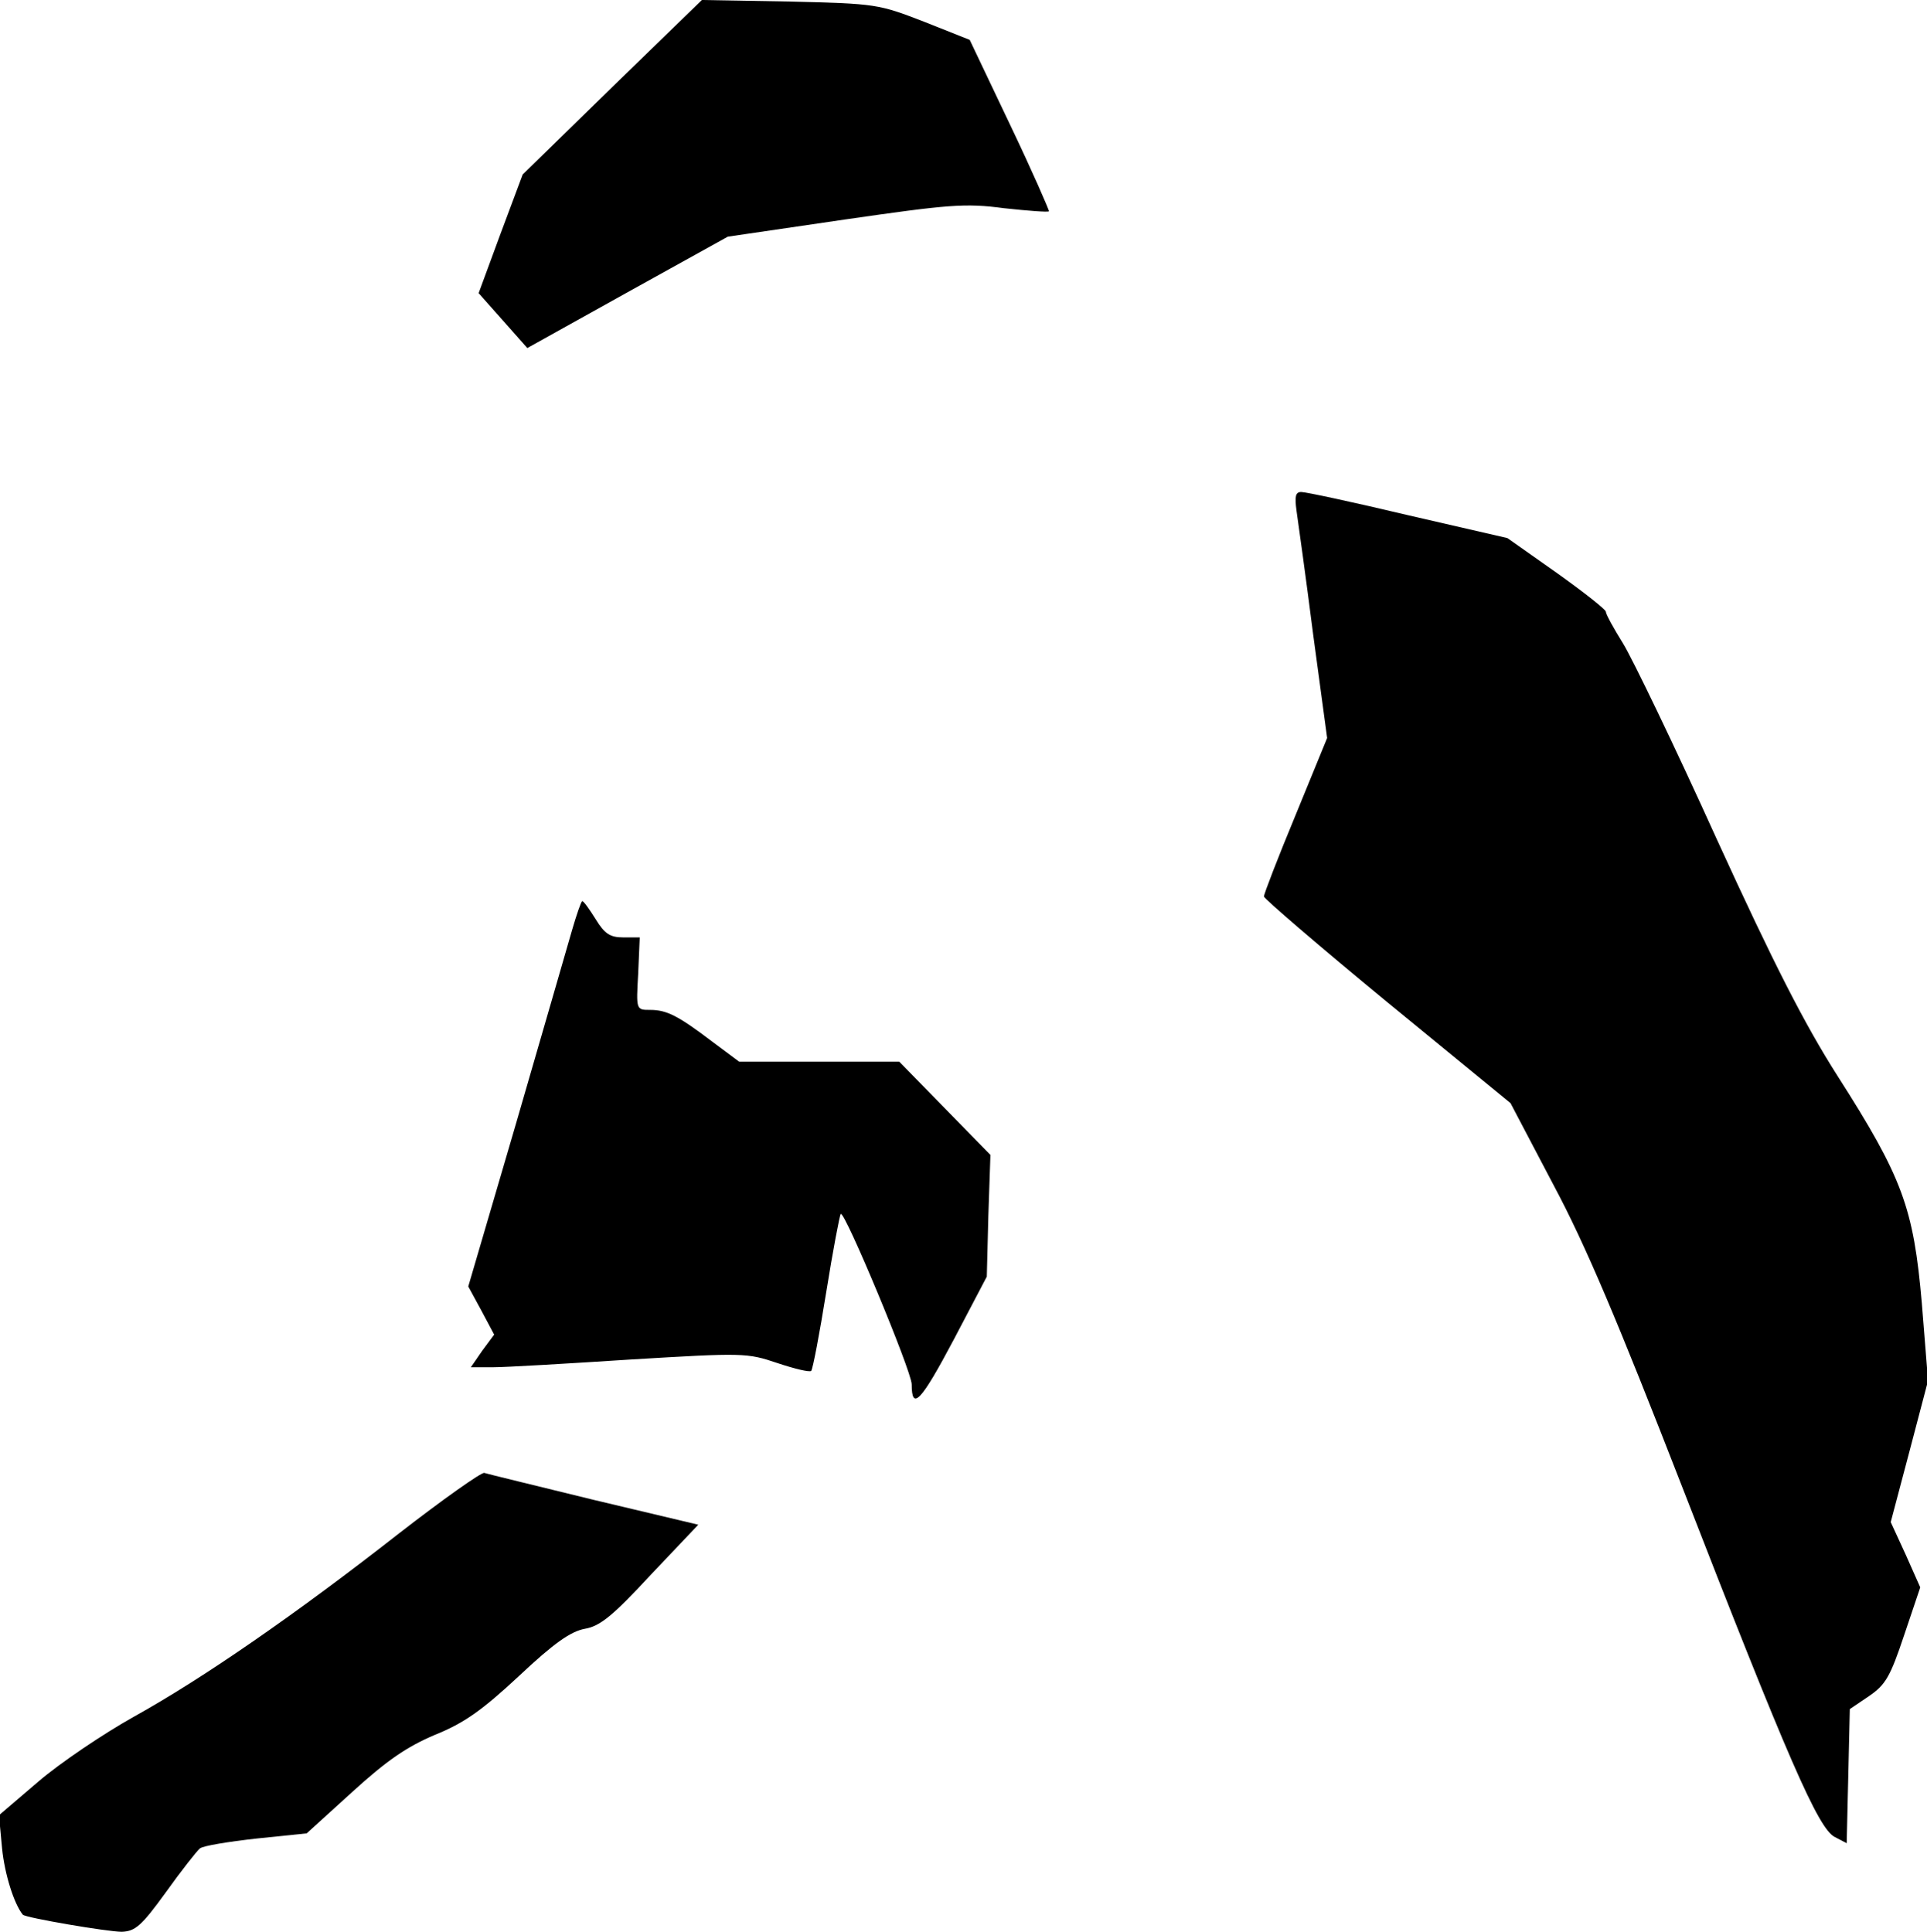 <?xml version="1.0" standalone="no"?>
<!DOCTYPE svg PUBLIC "-//W3C//DTD SVG 20010904//EN"
 "http://www.w3.org/TR/2001/REC-SVG-20010904/DTD/svg10.dtd">
<svg version="1.0" xmlns="http://www.w3.org/2000/svg"
 width="372pt" height="373pt" viewBox="0 0 372 373"
 preserveAspectRatio="xMidYMid meet">
<g transform="translate(0,373) scale(0.1,-0.1)"
fill="#000000" stroke="none">
<path fill="#000000" stroke="none" d="M1182 3562 l-173 -169 -43 -115 -42
-114 47 -53 47 -53 194 108 193 107 225 33 c201 29 233 32 308 22 46 -5 85 -8
87 -6 1 1 -32 77 -75 167 l-78 164 -88 35 c-88 34 -92 35 -259 39 l-170 3
-173 -168z"/>
<path fill="#000000" stroke="none" d="M2503 2743 c3 -21 18 -128 32 -238 l27
-200 -61 -149 c-34 -82 -61 -152 -61 -157 0 -4 107 -96 238 -204 l238 -195 83
-158 c62 -116 125 -266 248 -582 204 -525 263 -661 295 -677 l23 -12 3 129 3
130 37 25 c32 22 41 37 68 118 l31 92 -28 63 -29 63 36 136 36 137 -12 150
c-16 184 -37 242 -163 439 -63 99 -122 214 -233 457 -81 179 -163 349 -181
378 -18 29 -33 56 -33 61 0 4 -43 38 -95 75 l-95 67 -191 44 c-105 25 -198 45
-207 45 -11 0 -13 -8 -9 -37z"/>
<path fill="#000000" stroke="none" d="M1104 1933 c-9 -32 -58 -200 -108 -373
l-92 -314 25 -46 25 -47 -23 -31 -22 -32 43 0 c24 0 143 7 266 15 217 13 224
13 283 -7 33 -11 62 -18 65 -15 3 3 16 71 29 152 13 81 26 149 28 151 7 8 137
-304 137 -329 0 -52 18 -33 81 86 l64 122 3 118 4 117 -88 90 -88 90 -154 0
-155 0 -51 38 c-67 51 -89 62 -121 62 -27 0 -27 0 -23 70 l3 70 -32 0 c-25 0
-36 7 -53 35 -12 19 -23 35 -26 35 -2 0 -11 -26 -20 -57z"/>
<path fill="#000000" stroke="none" d="M770 769 c-198 -155 -377 -279 -512
-354 -59 -33 -142 -89 -184 -125 l-76 -65 6 -64 c5 -50 23 -107 40 -128 5 -6
164 -33 191 -33 26 1 38 11 85 76 30 42 60 80 66 85 6 5 55 13 109 19 l97 10
88 80 c67 61 105 87 159 110 57 23 91 47 163 114 68 64 100 86 127 91 29 5 53
24 127 104 l92 97 -202 48 c-110 27 -205 50 -211 52 -5 2 -80 -51 -165 -117z"/>
</g>
</svg>
